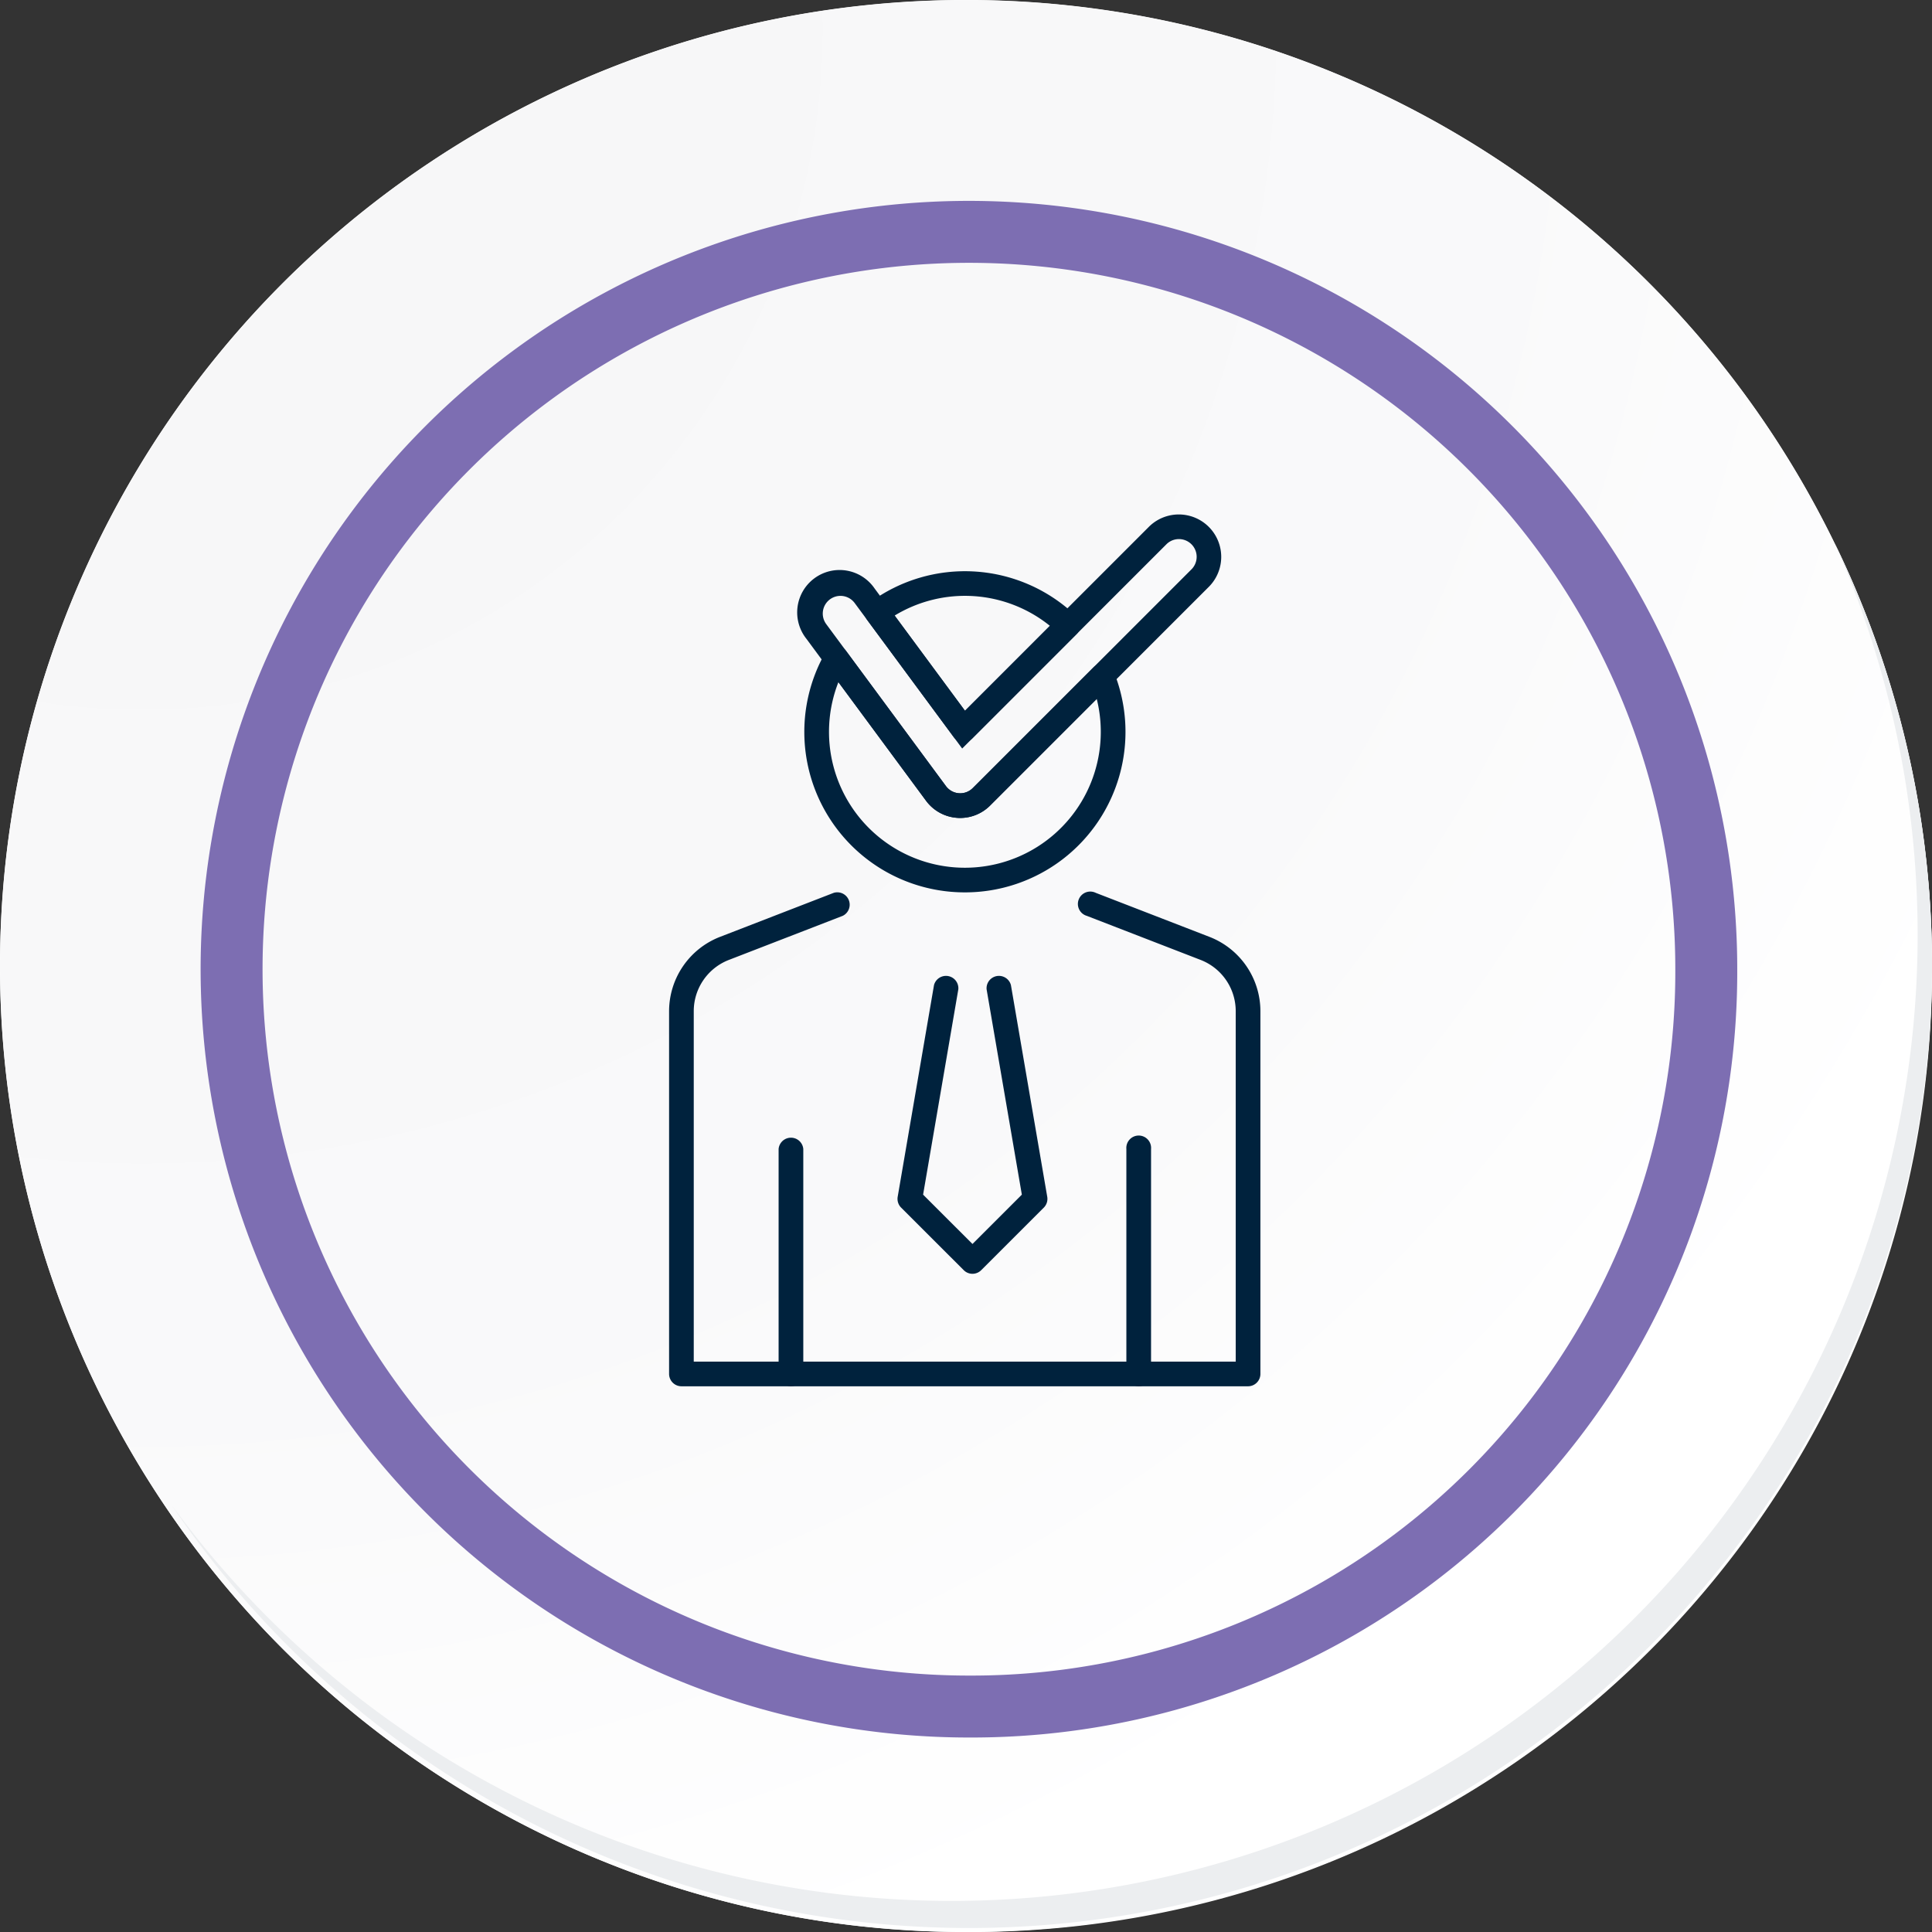 <svg xmlns="http://www.w3.org/2000/svg" xmlns:xlink="http://www.w3.org/1999/xlink" width="124.767" height="124.767" viewBox="0 0 124.767 124.767">
  <rect x="0" y="0" width="124.767" height="124.767" fill="#333333" stroke="none"/>
  <defs>
    <radialGradient id="radial-gradient" cx="0.076" cy="0.019" r="1.465" gradientTransform="translate(0.001)" gradientUnits="objectBoundingBox">
      <stop offset="0" stop-color="#f6f6f7"/>
      <stop offset="0.477" stop-color="#f9f9fa"/>
      <stop offset="0.715" stop-color="#fff"/>
    </radialGradient>
  </defs>
  <g id="Grupo_50460" data-name="Grupo 50460" transform="translate(-217 -997)">
    <g id="Grupo_18531" data-name="Grupo 18531" transform="translate(217 997)">
      <g id="Grupo_18423" data-name="Grupo 18423" transform="translate(0 0)">
        <g id="Grupo_18421" data-name="Grupo 18421">
          <g id="Grupo_18420" data-name="Grupo 18420">
            <g id="Grupo_18419" data-name="Grupo 18419">
              <path id="Trazado_40936" data-name="Trazado 40936" d="M319.39,2208.1a62.384,62.384,0,1,1-62.383-62.382A62.383,62.383,0,0,1,319.39,2208.1Z" transform="translate(-194.623 -2145.721)" fill="#fff"/>
            </g>
          </g>
        </g>
        <path id="Trazado_40937" data-name="Trazado 40937" d="M318.65,2207.3a62.382,62.382,0,1,0-62.383,62.385A62.136,62.136,0,0,0,318.65,2207.3Z" transform="translate(-193.883 -2144.915)" fill="url(#radial-gradient)"/>
        <path id="Trazado_40938" data-name="Trazado 40938" d="M297.307,2200.746a47.617,47.617,0,1,0-47.617,47.617A47.44,47.44,0,0,0,297.307,2200.746Z" transform="translate(-187.117 -2138.156)" fill="none" stroke="#7d6eb2" stroke-miterlimit="10" stroke-width="4"/>
        <g id="Grupo_18422" data-name="Grupo 18422" transform="translate(11.052 35.024)">
          <path id="Trazado_40939" data-name="Trazado 40939" d="M307.953,2164.488a62.391,62.391,0,0,1-107.408,62.125,62.193,62.193,0,0,0,107.408-62.125Z" transform="translate(-200.545 -2164.488)" fill="#eceef0"/>
        </g>
      </g>
    </g>
    <g id="Grupo_50466" data-name="Grupo 50466" transform="translate(150.053 944.943)">
      <path id="Trazado_40940" data-name="Trazado 40940" d="M147.556,142.048h-36.6a.8.8,0,0,1-.8-.8V117.808a5.153,5.153,0,0,1,3.271-4.776l7.367-2.852a.8.8,0,0,1,.575,1.487l-7.366,2.852a3.549,3.549,0,0,0-2.254,3.289v22.646h35V117.808a3.549,3.549,0,0,0-2.253-3.289l-7.367-2.852a.8.8,0,1,1,.576-1.487l7.366,2.852a5.153,5.153,0,0,1,3.272,4.776v23.443A.8.8,0,0,1,147.556,142.048Z" transform="translate(0 -0.466)" fill="#00223d"/>
      <path id="Trazado_40941" data-name="Trazado 40941" d="M118.164,142.35a.8.8,0,0,1-.8-.8V127.027a.8.8,0,0,1,1.594,0v14.526A.8.8,0,0,1,118.164,142.35Z" transform="translate(-0.135 -0.768)" fill="#00223d"/>
      <path id="Trazado_40942" data-name="Trazado 40942" d="M141.051,142.35a.8.8,0,0,1-.8-.8V127.027a.8.8,0,1,1,1.594,0v14.526A.8.8,0,0,1,141.051,142.35Z" transform="translate(-0.564 -0.768)" fill="#00223d"/>
      <path id="Trazado_40943" data-name="Trazado 40943" d="M129.112,104.881c-.069,0-.136,0-.2-.008a2.732,2.732,0,0,1-2-1.1l-7.728-10.462a2.738,2.738,0,1,1,4.4-3.254l5.839,7.9,11.905-11.906a2.739,2.739,0,0,1,3.873,3.873l-14.154,14.153A2.72,2.72,0,0,1,129.112,104.881Zm-7.731-14.343a1.144,1.144,0,0,0-.918,1.823l7.729,10.462a1.145,1.145,0,0,0,1.73.13L144.075,88.8a1.145,1.145,0,0,0-1.619-1.618l-13.213,13.214L122.3,91A1.143,1.143,0,0,0,121.381,90.538Z" transform="translate(-0.159 0)" fill="#00223d"/>
      <path id="Trazado_40944" data-name="Trazado 40944" d="M129.416,100.044a.6.6,0,0,1-.06,0,.8.8,0,0,1-.582-.321l-5.587-7.563a.8.8,0,0,1,.168-1.115,10.337,10.337,0,0,1,13.353.895.8.8,0,0,1,.009,1.135l-6.737,6.738A.8.8,0,0,1,129.416,100.044Zm-4.452-8.164,4.542,6.149,5.484-5.485a8.736,8.736,0,0,0-10.026-.664Z" transform="translate(-0.241 -0.071)" fill="#00223d"/>
      <path id="Trazado_40945" data-name="Trazado 40945" d="M129.425,109.849a10.361,10.361,0,0,1-9-15.508.8.8,0,0,1,1.333-.079l6.445,8.723a1.145,1.145,0,0,0,1.73.13l7.8-7.8a.8.8,0,0,1,1.3.263,10.365,10.365,0,0,1-9.606,14.271Zm-8.167-13.576a8.776,8.776,0,1,0,16.683,1.083l-6.885,6.885a2.74,2.74,0,0,1-4.139-.309Z" transform="translate(-0.167 -0.163)" fill="#00223d"/>
      <path id="Trazado_40946" data-name="Trazado 40946" d="M130.031,134.887a.794.794,0,0,1-.563-.233l-4.045-4.041a.8.8,0,0,1-.222-.7l2.345-13.669a.8.8,0,0,1,1.571.269l-2.275,13.262,3.189,3.186,3.188-3.186-2.276-13.262a.8.8,0,0,1,1.571-.269l2.345,13.669a.8.8,0,0,1-.222.7l-4.044,4.041A.8.8,0,0,1,130.031,134.887Z" transform="translate(-0.282 -0.569)" fill="#00223d"/>
    </g>
  </g>
</svg>
